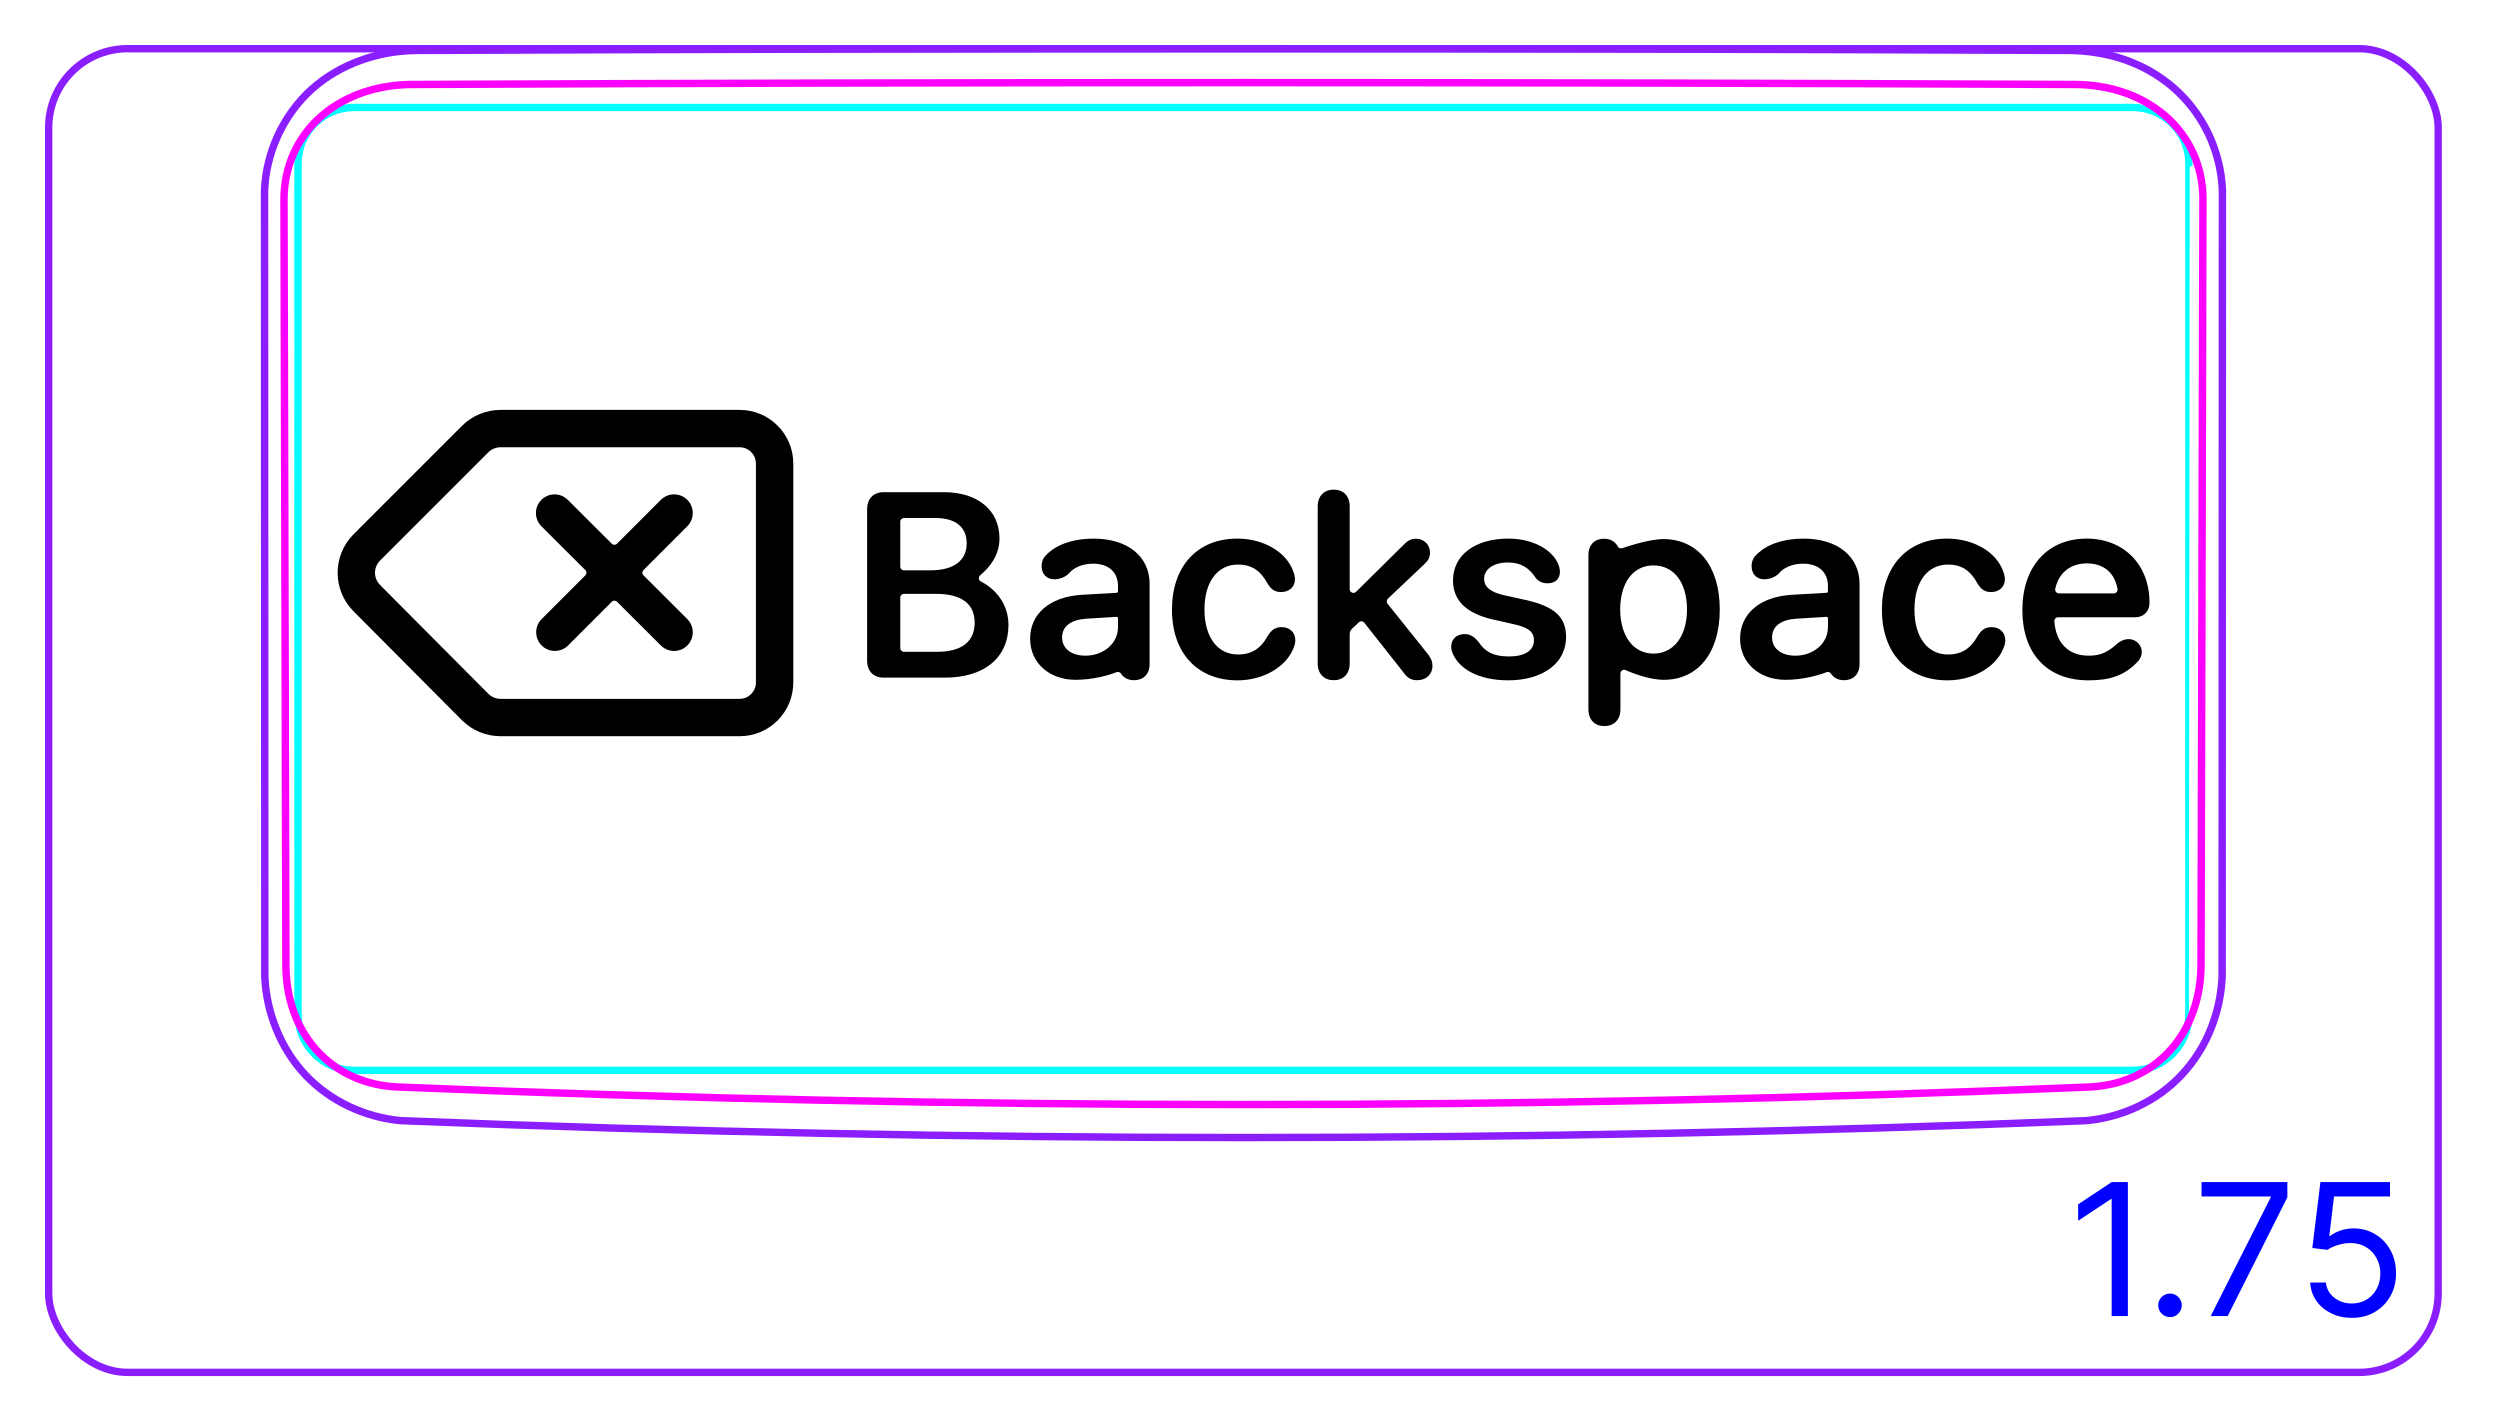 <svg width="95" height="54" viewBox="0 0 95 54" fill="none" xmlns="http://www.w3.org/2000/svg">
<rect x="1.85" y="1.85" width="90.8" height="50.3" rx="3" stroke="#8B1EFF" stroke-width="0.28"/>
<path d="M83.536 40.026C83.351 40.317 83.139 40.592 82.903 40.843C82.667 41.095 82.406 41.324 82.127 41.526C81.847 41.727 81.549 41.902 81.237 42.05C80.618 42.342 79.943 42.526 79.264 42.585C68.6 43.013 57.927 43.227 47.252 43.227C36.578 43.227 25.905 43.013 15.24 42.585C14.9 42.555 14.562 42.494 14.233 42.404C13.901 42.314 13.579 42.194 13.268 42.047C12.957 41.9 12.658 41.726 12.379 41.524C12.098 41.322 11.837 41.094 11.6 40.842C11.364 40.592 11.153 40.318 10.969 40.026C10.785 39.734 10.629 39.428 10.5 39.109C10.371 38.793 10.27 38.465 10.196 38.131C10.124 37.799 10.079 37.461 10.063 37.122L10.052 7.251C10.079 6.525 10.259 5.796 10.567 5.133C10.721 4.802 10.906 4.488 11.121 4.195C11.334 3.903 11.577 3.632 11.847 3.39C12.381 2.911 13.015 2.545 13.693 2.298C14.368 2.051 15.086 1.925 15.8 1.917C36.768 1.827 57.736 1.827 78.704 1.917C78.958 1.921 79.212 1.94 79.464 1.972C79.715 2.004 79.965 2.051 80.212 2.111C80.376 2.152 80.539 2.2 80.699 2.254C81.217 2.431 81.715 2.681 82.163 2.997C82.388 3.156 82.602 3.332 82.799 3.523C82.998 3.716 83.182 3.924 83.349 4.145C83.683 4.588 83.95 5.084 84.136 5.609C84.324 6.137 84.432 6.694 84.452 7.251L84.441 37.122C84.41 37.8 84.263 38.48 84.007 39.11C83.878 39.429 83.721 39.736 83.536 40.026Z" stroke="#8B1EFF" stroke-width="0.283" stroke-miterlimit="10"/>
<path d="M16.995 4.084H13.451M13.451 4.084C13.451 4.084 81.052 4.084 81.052 4.084C82.225 4.084 83.178 5.036 83.178 6.21C83.178 6.21 83.178 38.547 83.177 38.547C83.177 39.721 82.225 40.673 81.052 40.673C81.052 40.673 13.451 40.673 13.451 40.673C12.277 40.673 11.325 39.721 11.325 38.547C11.325 38.547 11.325 6.21 11.325 6.21C11.325 5.036 12.277 4.084 13.451 4.084Z" stroke="#00FFFF" stroke-width="0.28" stroke-miterlimit="10"/>
<path d="M83.711 7.595C83.684 17.288 83.66 26.982 83.639 36.675C83.637 36.968 83.614 37.257 83.569 37.542C83.523 37.827 83.455 38.107 83.36 38.382C83.337 38.451 83.312 38.52 83.284 38.588C83.258 38.656 83.229 38.724 83.198 38.791C83.138 38.925 83.071 39.055 82.999 39.181C82.926 39.307 82.848 39.429 82.762 39.548C82.677 39.666 82.585 39.781 82.487 39.891C82.29 40.111 82.074 40.307 81.839 40.478C81.722 40.564 81.599 40.643 81.472 40.717C81.408 40.754 81.343 40.789 81.277 40.823C81.212 40.856 81.146 40.888 81.079 40.917C80.813 41.036 80.535 41.127 80.25 41.192C80.179 41.208 80.106 41.223 80.034 41.236C79.962 41.248 79.889 41.26 79.816 41.269C79.671 41.288 79.524 41.301 79.377 41.307C57.997 42.196 36.502 42.196 15.122 41.306C14.974 41.301 14.829 41.288 14.683 41.269C14.611 41.26 14.539 41.248 14.467 41.236C14.394 41.223 14.322 41.208 14.251 41.192C13.966 41.128 13.69 41.037 13.424 40.919C13.357 40.889 13.291 40.858 13.225 40.824C13.16 40.791 13.095 40.756 13.032 40.719C12.905 40.646 12.783 40.567 12.666 40.481C12.43 40.31 12.215 40.116 12.018 39.896C11.969 39.842 11.922 39.785 11.876 39.728C11.83 39.672 11.786 39.614 11.743 39.554C11.658 39.436 11.579 39.314 11.507 39.189C11.433 39.063 11.367 38.934 11.306 38.801C11.276 38.734 11.248 38.666 11.22 38.598C11.193 38.53 11.168 38.461 11.143 38.391C11.12 38.322 11.097 38.252 11.077 38.182C11.055 38.112 11.037 38.042 11.019 37.971C10.984 37.83 10.956 37.688 10.932 37.546C10.887 37.26 10.865 36.97 10.864 36.678C10.843 26.983 10.819 17.288 10.792 7.592C10.792 7.438 10.799 7.284 10.814 7.131C10.822 7.055 10.832 6.978 10.844 6.902C10.855 6.826 10.869 6.75 10.885 6.674C10.948 6.374 11.043 6.085 11.169 5.808C11.2 5.738 11.234 5.67 11.27 5.602C11.288 5.568 11.306 5.534 11.325 5.501C11.344 5.467 11.363 5.434 11.383 5.401C11.462 5.27 11.548 5.144 11.64 5.023C11.824 4.783 12.033 4.564 12.267 4.367C12.325 4.317 12.386 4.27 12.446 4.223C12.508 4.177 12.57 4.132 12.633 4.089C12.76 4.003 12.89 3.924 13.022 3.852C13.156 3.779 13.293 3.713 13.433 3.653C13.503 3.623 13.573 3.594 13.645 3.567C13.717 3.541 13.79 3.515 13.863 3.491C14.155 3.396 14.452 3.327 14.753 3.28C15.054 3.234 15.358 3.211 15.666 3.21C36.687 3.116 57.816 3.116 78.837 3.21C79.146 3.211 79.451 3.234 79.753 3.281C79.903 3.303 80.054 3.333 80.203 3.368C80.352 3.403 80.501 3.445 80.647 3.492C80.938 3.588 81.217 3.707 81.485 3.854C81.553 3.89 81.618 3.928 81.684 3.969C81.749 4.009 81.815 4.051 81.877 4.094C82.004 4.18 82.125 4.272 82.241 4.37C82.358 4.468 82.468 4.572 82.573 4.682C82.626 4.738 82.677 4.794 82.727 4.853C82.776 4.911 82.825 4.971 82.871 5.032C83.057 5.275 83.212 5.535 83.338 5.813C83.369 5.882 83.4 5.952 83.427 6.024C83.454 6.095 83.481 6.168 83.504 6.24C83.552 6.387 83.591 6.534 83.622 6.684C83.684 6.982 83.714 7.285 83.713 7.594" stroke="#FF00FF" stroke-width="0.283" stroke-miterlimit="10" stroke-linecap="round" stroke-linejoin="round"/>
<path d="M80.859 44.919V50.01H80.243V45.565H80.213L78.97 46.39V45.764L80.243 44.919H80.859ZM82.46 50.05C82.337 50.05 82.232 50.006 82.144 49.918C82.056 49.83 82.012 49.725 82.012 49.602C82.012 49.48 82.056 49.374 82.144 49.286C82.232 49.199 82.337 49.155 82.46 49.155C82.582 49.155 82.688 49.199 82.775 49.286C82.863 49.374 82.907 49.48 82.907 49.602C82.907 49.683 82.887 49.758 82.845 49.826C82.805 49.894 82.751 49.948 82.684 49.99C82.617 50.03 82.543 50.05 82.46 50.05ZM84.007 50.01L86.284 45.505V45.466H83.659V44.919H86.92V45.496L84.653 50.01H84.007ZM89.369 50.079C89.078 50.079 88.815 50.021 88.581 49.905C88.347 49.789 88.16 49.63 88.019 49.428C87.879 49.226 87.801 48.996 87.788 48.737H88.385C88.408 48.967 88.512 49.158 88.698 49.309C88.885 49.458 89.109 49.532 89.369 49.532C89.578 49.532 89.763 49.484 89.926 49.386C90.09 49.288 90.218 49.154 90.311 48.983C90.406 48.811 90.453 48.616 90.453 48.399C90.453 48.177 90.404 47.979 90.306 47.805C90.21 47.629 90.078 47.491 89.909 47.39C89.74 47.289 89.546 47.237 89.329 47.236C89.174 47.234 89.014 47.258 88.85 47.308C88.686 47.356 88.55 47.418 88.444 47.494L87.868 47.425L88.176 44.919H90.821V45.466H88.693L88.514 46.967H88.544C88.648 46.884 88.779 46.816 88.937 46.761C89.094 46.706 89.258 46.679 89.429 46.679C89.74 46.679 90.018 46.753 90.261 46.903C90.507 47.05 90.699 47.252 90.838 47.509C90.979 47.766 91.049 48.059 91.049 48.389C91.049 48.714 90.977 49.004 90.831 49.259C90.687 49.513 90.488 49.713 90.234 49.861C89.981 50.007 89.692 50.079 89.369 50.079Z" fill="#0000FF"/>
<path fill-rule="evenodd" clip-rule="evenodd" d="M19.025 16.996C18.849 16.996 18.681 17.064 18.557 17.188L14.447 21.298C14.184 21.561 14.184 21.971 14.447 22.234L14.448 22.235L18.557 26.364C18.681 26.488 18.849 26.556 19.025 26.556H28.105C28.449 26.556 28.725 26.277 28.725 25.936V17.616C28.725 17.272 28.446 16.996 28.105 16.996H19.025ZM17.553 16.184C17.949 15.788 18.481 15.576 19.025 15.576H28.105C29.224 15.576 30.145 16.481 30.145 17.616V25.936C30.145 27.055 29.241 27.976 28.105 27.976H19.025C18.481 27.976 17.949 27.765 17.553 27.368L17.552 27.367L13.443 23.238L13.442 23.238C12.626 22.42 12.626 21.111 13.443 20.294L17.553 16.184ZM26.117 18.994C26.394 19.271 26.394 19.721 26.117 19.998L24.451 21.664C24.397 21.719 24.397 21.808 24.451 21.862L26.116 23.524C26.394 23.801 26.395 24.25 26.118 24.528C25.841 24.805 25.391 24.806 25.114 24.529L23.447 22.866C23.392 22.811 23.304 22.811 23.249 22.866L21.587 24.528C21.31 24.805 20.86 24.805 20.583 24.528C20.306 24.251 20.306 23.801 20.583 23.524L22.244 21.863C22.299 21.809 22.299 21.72 22.244 21.665L20.574 19.999C20.296 19.722 20.296 19.272 20.573 18.995C20.849 18.717 21.299 18.717 21.576 18.994L23.248 20.661C23.303 20.716 23.391 20.716 23.446 20.661L25.113 18.994C25.39 18.717 25.84 18.717 26.117 18.994Z" fill="black"/>
<path d="M35.616 24.768C36.544 24.768 37.037 24.383 37.037 23.66C37.037 22.937 36.529 22.566 35.563 22.566H34.352C34.273 22.566 34.21 22.629 34.21 22.708V24.627C34.21 24.705 34.273 24.768 34.352 24.768H35.616V24.768ZM35.362 21.672C36.241 21.672 36.735 21.301 36.735 20.647C36.735 20.031 36.31 19.685 35.558 19.685H34.352C34.273 19.685 34.21 19.748 34.21 19.826V21.53C34.21 21.609 34.273 21.672 34.352 21.672H35.362ZM32.95 25.096V19.358C32.95 18.947 33.189 18.703 33.58 18.703H35.875C37.155 18.703 37.98 19.392 37.98 20.461C37.98 21.104 37.604 21.564 37.246 21.862C37.168 21.927 37.183 22.051 37.274 22.097C37.797 22.361 38.322 22.928 38.322 23.748C38.322 24.988 37.409 25.75 35.905 25.75H33.58C33.189 25.75 32.95 25.506 32.95 25.096Z" fill="black"/>
<path d="M42.484 23.832C42.484 24.457 41.927 24.916 41.244 24.916C40.717 24.916 40.36 24.647 40.36 24.222C40.36 23.798 40.697 23.549 41.283 23.51L42.431 23.44C42.46 23.438 42.484 23.46 42.484 23.489V23.832L42.484 23.832ZM41.566 20.468C40.575 20.468 40.003 20.808 39.711 21.136C39.542 21.325 39.52 21.725 39.752 21.91C40.023 22.127 40.478 21.965 40.634 21.773C40.775 21.601 41.089 21.425 41.517 21.42C42.117 21.412 42.484 21.732 42.484 22.274V22.477C42.484 22.503 42.463 22.525 42.437 22.526L41.112 22.602C39.852 22.68 39.144 23.353 39.144 24.271C39.144 25.189 39.874 25.833 40.873 25.833C41.504 25.833 42.12 25.668 42.427 25.543C42.491 25.517 42.565 25.541 42.601 25.601C42.604 25.605 42.606 25.609 42.608 25.612C42.69 25.728 42.836 25.848 43.094 25.848C43.436 25.848 43.685 25.628 43.685 25.238V22.186C43.685 21.146 42.85 20.468 41.566 20.468Z" fill="black"/>
<path d="M47.025 25.853C45.512 25.853 44.535 24.827 44.535 23.167C44.535 21.507 45.507 20.467 47.016 20.467C48.031 20.467 48.895 20.989 49.144 21.717C49.184 21.819 49.208 21.922 49.208 22.01C49.208 22.312 48.978 22.498 48.685 22.498C48.441 22.498 48.295 22.396 48.153 22.151C47.894 21.678 47.553 21.453 47.05 21.453C46.268 21.453 45.77 22.103 45.77 23.162C45.77 24.222 46.273 24.871 47.045 24.871C47.582 24.871 47.914 24.622 48.148 24.207C48.314 23.934 48.446 23.831 48.71 23.831C48.998 23.831 49.222 24.026 49.222 24.329C49.222 24.422 49.198 24.524 49.149 24.642C48.861 25.35 48.002 25.853 47.025 25.853Z" fill="black"/>
<path d="M50.683 25.848C50.327 25.848 50.073 25.618 50.073 25.208V19.246C50.073 18.836 50.327 18.606 50.683 18.606C51.039 18.606 51.288 18.836 51.288 19.246V22.388C51.288 22.514 51.44 22.577 51.53 22.489L53.334 20.706C53.491 20.54 53.623 20.472 53.808 20.472C54.111 20.472 54.34 20.701 54.34 20.994C54.34 21.175 54.286 21.287 54.12 21.443L52.74 22.75C52.687 22.801 52.681 22.884 52.727 22.942L54.267 24.866C54.394 25.042 54.433 25.149 54.433 25.306C54.433 25.623 54.194 25.848 53.857 25.848C53.617 25.848 53.476 25.765 53.3 25.511L51.843 23.664C51.792 23.599 51.696 23.592 51.635 23.648L51.378 23.889C51.321 23.942 51.288 24.017 51.288 24.096V25.208C51.288 25.618 51.039 25.848 50.683 25.848V25.848Z" fill="black"/>
<path d="M69.462 23.832C69.462 24.457 68.906 24.916 68.222 24.916C67.695 24.916 67.338 24.647 67.338 24.222C67.338 23.798 67.675 23.549 68.261 23.51L69.41 23.44C69.438 23.438 69.462 23.46 69.462 23.489V23.832L69.462 23.832ZM68.544 20.468C67.553 20.468 66.982 20.808 66.689 21.136C66.52 21.325 66.498 21.725 66.731 21.91C67.002 22.127 67.457 21.965 67.613 21.773C67.753 21.601 68.068 21.425 68.495 21.42C69.096 21.412 69.462 21.732 69.462 22.274V22.477C69.462 22.503 69.442 22.525 69.415 22.526L68.09 22.602C66.831 22.68 66.123 23.353 66.123 24.271C66.123 25.189 66.853 25.833 67.851 25.833C68.483 25.833 69.099 25.668 69.405 25.543C69.469 25.517 69.543 25.541 69.579 25.601C69.582 25.605 69.585 25.609 69.587 25.612C69.668 25.728 69.814 25.848 70.073 25.848C70.414 25.848 70.663 25.628 70.663 25.238V22.186C70.663 21.146 69.828 20.468 68.544 20.468Z" fill="black"/>
<path d="M74.004 25.853C72.49 25.853 71.513 24.827 71.513 23.167C71.513 21.507 72.485 20.467 73.994 20.467C75.01 20.467 75.874 20.989 76.123 21.717C76.162 21.819 76.186 21.922 76.186 22.01C76.186 22.312 75.957 22.498 75.664 22.498C75.42 22.498 75.273 22.396 75.132 22.151C74.873 21.678 74.531 21.453 74.028 21.453C73.247 21.453 72.749 22.103 72.749 23.162C72.749 24.222 73.252 24.871 74.023 24.871C74.56 24.871 74.892 24.622 75.127 24.207C75.293 23.934 75.425 23.831 75.688 23.831C75.976 23.831 76.201 24.026 76.201 24.329C76.201 24.422 76.177 24.524 76.128 24.642C75.84 25.35 74.98 25.853 74.004 25.853Z" fill="black"/>
<path d="M80.326 22.548H78.237C78.147 22.548 78.08 22.464 78.099 22.376C78.236 21.737 78.707 21.409 79.302 21.409C79.896 21.409 80.35 21.724 80.466 22.382C80.481 22.469 80.414 22.548 80.326 22.548ZM79.297 20.467C77.802 20.467 76.85 21.531 76.85 23.182C76.85 24.832 77.783 25.853 79.365 25.853C80.165 25.853 80.751 25.675 81.251 25.12C81.475 24.871 81.415 24.501 81.119 24.342C80.869 24.209 80.586 24.337 80.446 24.466C80.004 24.878 79.679 24.915 79.355 24.915C78.609 24.915 78.119 24.43 78.066 23.607C78.061 23.525 78.125 23.455 78.208 23.455H81.162C81.443 23.455 81.672 23.23 81.679 22.949C81.712 21.506 80.736 20.467 79.297 20.467Z" fill="black"/>
<path d="M62.831 24.837C62.074 24.837 61.571 24.177 61.566 23.162C61.571 22.156 62.045 21.486 62.831 21.486C63.617 21.486 64.106 22.141 64.106 23.162C64.106 24.187 63.588 24.837 62.831 24.837ZM65.351 23.162C65.351 21.506 64.516 20.485 63.202 20.485C62.716 20.485 61.946 20.729 61.645 20.831C61.578 20.854 61.503 20.825 61.471 20.761C61.463 20.744 61.455 20.728 61.444 20.713C61.325 20.543 61.15 20.471 60.951 20.471C60.604 20.471 60.36 20.695 60.36 21.096V26.951C60.36 27.362 60.609 27.591 60.965 27.591C61.322 27.591 61.576 27.362 61.576 26.951V25.593C61.576 25.491 61.682 25.422 61.776 25.464C62.137 25.627 62.74 25.833 63.222 25.833C64.521 25.833 65.351 24.812 65.351 23.162L65.351 23.162Z" fill="black"/>
<path d="M57.304 25.852C56.21 25.852 55.444 25.433 55.195 24.812C55.16 24.725 55.146 24.646 55.146 24.573C55.146 24.28 55.361 24.095 55.654 24.095C55.854 24.095 56.025 24.188 56.181 24.393C56.454 24.788 56.767 24.945 57.348 24.945C57.929 24.945 58.29 24.725 58.29 24.334C58.29 24.021 58.095 23.851 57.563 23.729L56.723 23.538C55.712 23.309 55.214 22.811 55.214 22.059C55.214 21.097 56.044 20.467 57.324 20.467C58.32 20.467 59.091 20.955 59.252 21.551C59.267 21.614 59.277 21.673 59.277 21.732C59.277 21.985 59.115 22.166 58.808 22.166C58.632 22.166 58.456 22.103 58.344 21.942C58.105 21.585 57.807 21.374 57.294 21.374C56.781 21.374 56.396 21.619 56.396 21.99C56.396 22.293 56.62 22.498 57.157 22.62L57.983 22.801C59.076 23.05 59.511 23.445 59.511 24.212C59.511 25.203 58.622 25.853 57.304 25.853H57.304V25.852Z" fill="black"/>
</svg>
